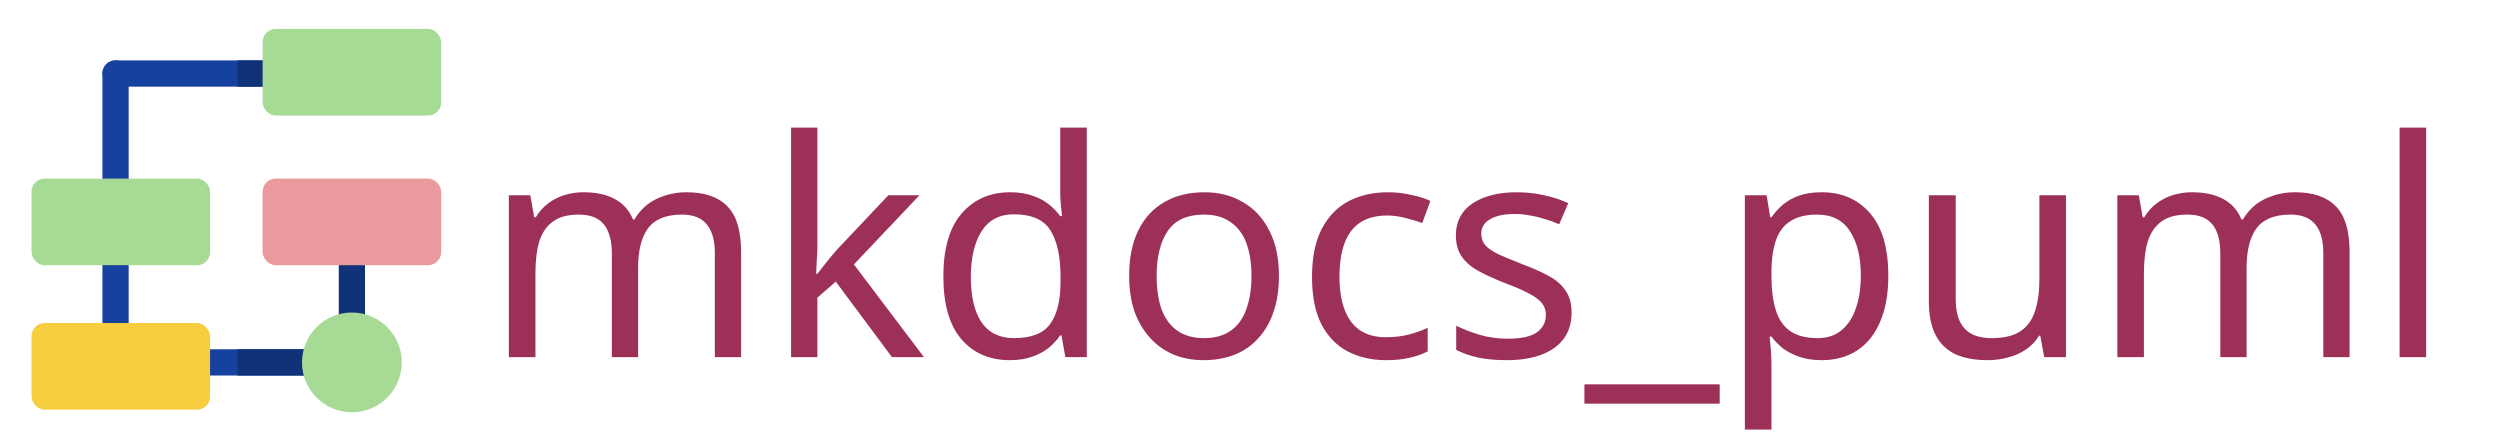 <svg width="952" height="167" viewBox="0 0 952 167" fill="none" xmlns="http://www.w3.org/2000/svg">
<g clip-path="url(#clip0_0_3)">
<path d="M261.395 73.21C268.372 73.21 273.585 75.012 277.035 78.615C280.485 82.142 282.21 87.892 282.21 95.865V136H272.205V96.325C272.205 91.495 271.17 87.853 269.1 85.4C267.107 82.947 263.963 81.72 259.67 81.72C253.69 81.72 249.397 83.445 246.79 86.895C244.26 90.345 242.995 95.367 242.995 101.96V136H232.99V96.325C232.99 93.105 232.53 90.422 231.61 88.275C230.69 86.052 229.31 84.403 227.47 83.33C225.63 82.257 223.253 81.72 220.34 81.72C216.2 81.72 212.942 82.602 210.565 84.365C208.188 86.052 206.463 88.543 205.39 91.84C204.393 95.137 203.895 99.2 203.895 104.03V136H193.775V74.36H201.94L203.435 82.755H204.01C205.313 80.608 206.885 78.845 208.725 77.465C210.642 76.008 212.75 74.935 215.05 74.245C217.35 73.555 219.727 73.21 222.18 73.21C226.933 73.21 230.882 74.053 234.025 75.74C237.245 77.427 239.583 80.033 241.04 83.56H241.615C243.685 80.033 246.483 77.427 250.01 75.74C253.613 74.053 257.408 73.21 261.395 73.21ZM311.256 94.255C311.256 95.482 311.179 97.092 311.026 99.085C310.949 101.078 310.872 102.803 310.796 104.26H311.256C311.716 103.647 312.406 102.765 313.326 101.615C314.246 100.465 315.166 99.315 316.086 98.165C317.082 96.938 317.926 95.942 318.616 95.175L338.281 74.36H350.126L325.171 100.695L351.851 136H339.661L318.271 107.25L311.256 113.345V136H301.251V48.6H311.256V94.255ZM384.531 137.15C376.865 137.15 370.731 134.505 366.131 129.215C361.531 123.848 359.231 115.875 359.231 105.295C359.231 94.715 361.531 86.742 366.131 81.375C370.808 75.932 376.98 73.21 384.646 73.21C387.866 73.21 390.665 73.632 393.041 74.475C395.418 75.242 397.488 76.315 399.251 77.695C401.015 79.075 402.51 80.608 403.736 82.295H404.426C404.35 81.298 404.196 79.842 403.966 77.925C403.813 75.932 403.736 74.36 403.736 73.21V48.6H413.856V136H405.691L404.196 127.72H403.736C402.51 129.483 401.015 131.093 399.251 132.55C397.488 133.93 395.38 135.042 392.926 135.885C390.55 136.728 387.751 137.15 384.531 137.15ZM386.141 128.755C392.658 128.755 397.22 126.992 399.826 123.465C402.51 119.862 403.851 114.457 403.851 107.25V105.41C403.851 97.743 402.586 91.878 400.056 87.815C397.526 83.675 392.85 81.605 386.026 81.605C380.583 81.605 376.481 83.79 373.721 88.16C371.038 92.453 369.696 98.242 369.696 105.525C369.696 112.885 371.038 118.597 373.721 122.66C376.481 126.723 380.621 128.755 386.141 128.755ZM487.023 105.065C487.023 110.202 486.333 114.763 484.953 118.75C483.65 122.66 481.733 125.995 479.203 128.755C476.75 131.515 473.722 133.623 470.118 135.08C466.592 136.46 462.643 137.15 458.273 137.15C454.21 137.15 450.453 136.46 447.003 135.08C443.553 133.623 440.563 131.515 438.033 128.755C435.503 125.995 433.51 122.66 432.053 118.75C430.673 114.763 429.983 110.202 429.983 105.065C429.983 98.242 431.133 92.492 433.433 87.815C435.733 83.062 439.03 79.458 443.323 77.005C447.617 74.475 452.715 73.21 458.618 73.21C464.215 73.21 469.122 74.475 473.338 77.005C477.632 79.458 480.967 83.062 483.343 87.815C485.797 92.492 487.023 98.242 487.023 105.065ZM440.448 105.065C440.448 109.895 441.062 114.112 442.288 117.715C443.592 121.242 445.585 123.963 448.268 125.88C450.952 127.797 454.363 128.755 458.503 128.755C462.643 128.755 466.055 127.797 468.738 125.88C471.422 123.963 473.377 121.242 474.603 117.715C475.907 114.112 476.558 109.895 476.558 105.065C476.558 100.158 475.907 95.98 474.603 92.53C473.3 89.08 471.307 86.435 468.623 84.595C466.017 82.678 462.605 81.72 458.388 81.72C452.102 81.72 447.54 83.79 444.703 87.93C441.867 92.07 440.448 97.782 440.448 105.065ZM527.787 137.15C522.344 137.15 517.475 136.038 513.182 133.815C508.965 131.592 505.63 128.142 503.177 123.465C500.8 118.788 499.612 112.808 499.612 105.525C499.612 97.935 500.877 91.763 503.407 87.01C505.937 82.257 509.349 78.768 513.642 76.545C518.012 74.322 522.957 73.21 528.477 73.21C531.62 73.21 534.649 73.555 537.562 74.245C540.475 74.858 542.852 75.625 544.692 76.545L541.587 84.94C539.747 84.25 537.6 83.598 535.147 82.985C532.694 82.372 530.394 82.065 528.247 82.065C524.107 82.065 520.695 82.947 518.012 84.71C515.329 86.473 513.335 89.08 512.032 92.53C510.729 95.98 510.077 100.273 510.077 105.41C510.077 110.317 510.729 114.495 512.032 117.945C513.335 121.395 515.29 124.002 517.897 125.765C520.504 127.528 523.762 128.41 527.672 128.41C531.045 128.41 533.997 128.065 536.527 127.375C539.134 126.685 541.51 125.842 543.657 124.845V133.815C541.587 134.888 539.287 135.693 536.757 136.23C534.304 136.843 531.314 137.15 527.787 137.15ZM598.451 118.98C598.451 122.967 597.454 126.302 595.461 128.985C593.468 131.668 590.631 133.7 586.951 135.08C583.271 136.46 578.901 137.15 573.841 137.15C569.548 137.15 565.829 136.805 562.686 136.115C559.619 135.425 556.898 134.467 554.521 133.24V124.04C556.974 125.267 559.926 126.417 563.376 127.49C566.903 128.487 570.468 128.985 574.071 128.985C579.208 128.985 582.926 128.18 585.226 126.57C587.526 124.883 588.676 122.66 588.676 119.9C588.676 118.367 588.254 116.987 587.411 115.76C586.568 114.533 585.034 113.307 582.811 112.08C580.664 110.853 577.559 109.473 573.496 107.94C569.509 106.407 566.098 104.873 563.261 103.34C560.424 101.807 558.239 99.967 556.706 97.82C555.173 95.673 554.406 92.913 554.406 89.54C554.406 84.327 556.514 80.302 560.731 77.465C565.024 74.628 570.621 73.21 577.521 73.21C581.278 73.21 584.766 73.593 587.986 74.36C591.283 75.05 594.349 76.047 597.186 77.35L593.736 85.4C592.049 84.633 590.248 83.982 588.331 83.445C586.491 82.832 584.613 82.372 582.696 82.065C580.779 81.682 578.824 81.49 576.831 81.49C572.691 81.49 569.509 82.18 567.286 83.56C565.139 84.863 564.066 86.665 564.066 88.965C564.066 90.652 564.564 92.108 565.561 93.335C566.558 94.485 568.206 95.635 570.506 96.785C572.883 97.858 576.026 99.162 579.936 100.695C583.846 102.152 587.181 103.647 589.941 105.18C592.701 106.713 594.809 108.592 596.266 110.815C597.723 112.962 598.451 115.683 598.451 118.98ZM654.86 153.71H603.34V146.35H654.86V153.71ZM693.769 73.21C701.359 73.21 707.454 75.855 712.054 81.145C716.731 86.435 719.069 94.408 719.069 105.065C719.069 112.042 717.996 117.945 715.849 122.775C713.779 127.528 710.827 131.132 706.994 133.585C703.237 135.962 698.791 137.15 693.654 137.15C690.511 137.15 687.712 136.728 685.259 135.885C682.806 135.042 680.697 133.968 678.934 132.665C677.247 131.285 675.791 129.79 674.564 128.18H673.874C674.027 129.483 674.181 131.132 674.334 133.125C674.487 135.118 674.564 136.843 674.564 138.3V163.6H664.444V74.36H672.724L674.104 82.755H674.564C675.791 80.992 677.247 79.382 678.934 77.925C680.697 76.468 682.767 75.318 685.144 74.475C687.597 73.632 690.472 73.21 693.769 73.21ZM691.929 81.72C687.789 81.72 684.454 82.525 681.924 84.135C679.394 85.668 677.554 88.007 676.404 91.15C675.254 94.293 674.641 98.28 674.564 103.11V105.065C674.564 110.125 675.101 114.418 676.174 117.945C677.247 121.472 679.049 124.155 681.579 125.995C684.186 127.835 687.712 128.755 692.159 128.755C695.916 128.755 698.982 127.72 701.359 125.65C703.812 123.58 705.614 120.782 706.764 117.255C707.991 113.652 708.604 109.55 708.604 104.95C708.604 97.897 707.224 92.262 704.464 88.045C701.781 83.828 697.602 81.72 691.929 81.72ZM786.716 74.36V136H778.436L776.941 127.835H776.481C775.178 129.982 773.491 131.745 771.421 133.125C769.351 134.505 767.089 135.502 764.636 136.115C762.183 136.805 759.614 137.15 756.931 137.15C752.024 137.15 747.884 136.383 744.511 134.85C741.214 133.24 738.723 130.787 737.036 127.49C735.349 124.193 734.506 119.938 734.506 114.725V74.36H744.741V114.035C744.741 118.942 745.853 122.622 748.076 125.075C750.299 127.528 753.749 128.755 758.426 128.755C763.026 128.755 766.629 127.912 769.236 126.225C771.919 124.462 773.798 121.932 774.871 118.635C776.021 115.262 776.596 111.198 776.596 106.445V74.36H786.716ZM873.905 73.21C880.881 73.21 886.095 75.012 889.545 78.615C892.995 82.142 894.72 87.892 894.72 95.865V136H884.715V96.325C884.715 91.495 883.68 87.853 881.61 85.4C879.616 82.947 876.473 81.72 872.18 81.72C866.2 81.72 861.906 83.445 859.3 86.895C856.77 90.345 855.505 95.367 855.505 101.96V136H845.5V96.325C845.5 93.105 845.04 90.422 844.12 88.275C843.2 86.052 841.82 84.403 839.98 83.33C838.14 82.257 835.763 81.72 832.85 81.72C828.71 81.72 825.451 82.602 823.075 84.365C820.698 86.052 818.973 88.543 817.9 91.84C816.903 95.137 816.405 99.2 816.405 104.03V136H806.285V74.36H814.45L815.945 82.755H816.52C817.823 80.608 819.395 78.845 821.235 77.465C823.151 76.008 825.26 74.935 827.56 74.245C829.86 73.555 832.236 73.21 834.69 73.21C839.443 73.21 843.391 74.053 846.535 75.74C849.755 77.427 852.093 80.033 853.55 83.56H854.125C856.195 80.033 858.993 77.427 862.52 75.74C866.123 74.053 869.918 73.21 873.905 73.21ZM923.88 136H913.76V48.6H923.88V136Z" fill="#9D3058"/>
<path d="M131.097 28L44 28" stroke="#17419E" stroke-width="10" stroke-linecap="round"/>
<path d="M134 33C136.761 33 139 30.761 139 28C139 25.239 136.761 23 134 23V33ZM134 23L90.452 23V33L134 33V23Z" fill="#113178"/>
<path d="M131.097 138H44" stroke="#17419E" stroke-width="10" stroke-linecap="round"/>
<path d="M134 133C136.761 133 139 135.239 139 138C139 140.761 136.761 143 134 143V133ZM134 143H90.452V133H134V143Z" fill="#113178"/>
<path d="M44 28L44 138" stroke="#17419E" stroke-width="10" stroke-linecap="round"/>
<path d="M134 138V83" stroke="#113178" stroke-width="10" stroke-linecap="round"/>
<rect x="100" y="11" width="68" height="33" rx="5" fill="#A6DA95"/>
<rect x="100" y="68" width="68" height="33" rx="5" fill="#EA999C"/>
<rect x="12" y="68" width="68" height="33" rx="5" fill="#A6DA95"/>
<rect x="12" y="123" width="68" height="33" rx="5" fill="#F7CE40"/>
<circle cx="134" cy="138" r="19" fill="#A6DA95"/>
</g>
<defs>
<clipPath id="clip0_0_3">
<rect width="952" height="167" fill="white"/>
</clipPath>
</defs>
</svg>

